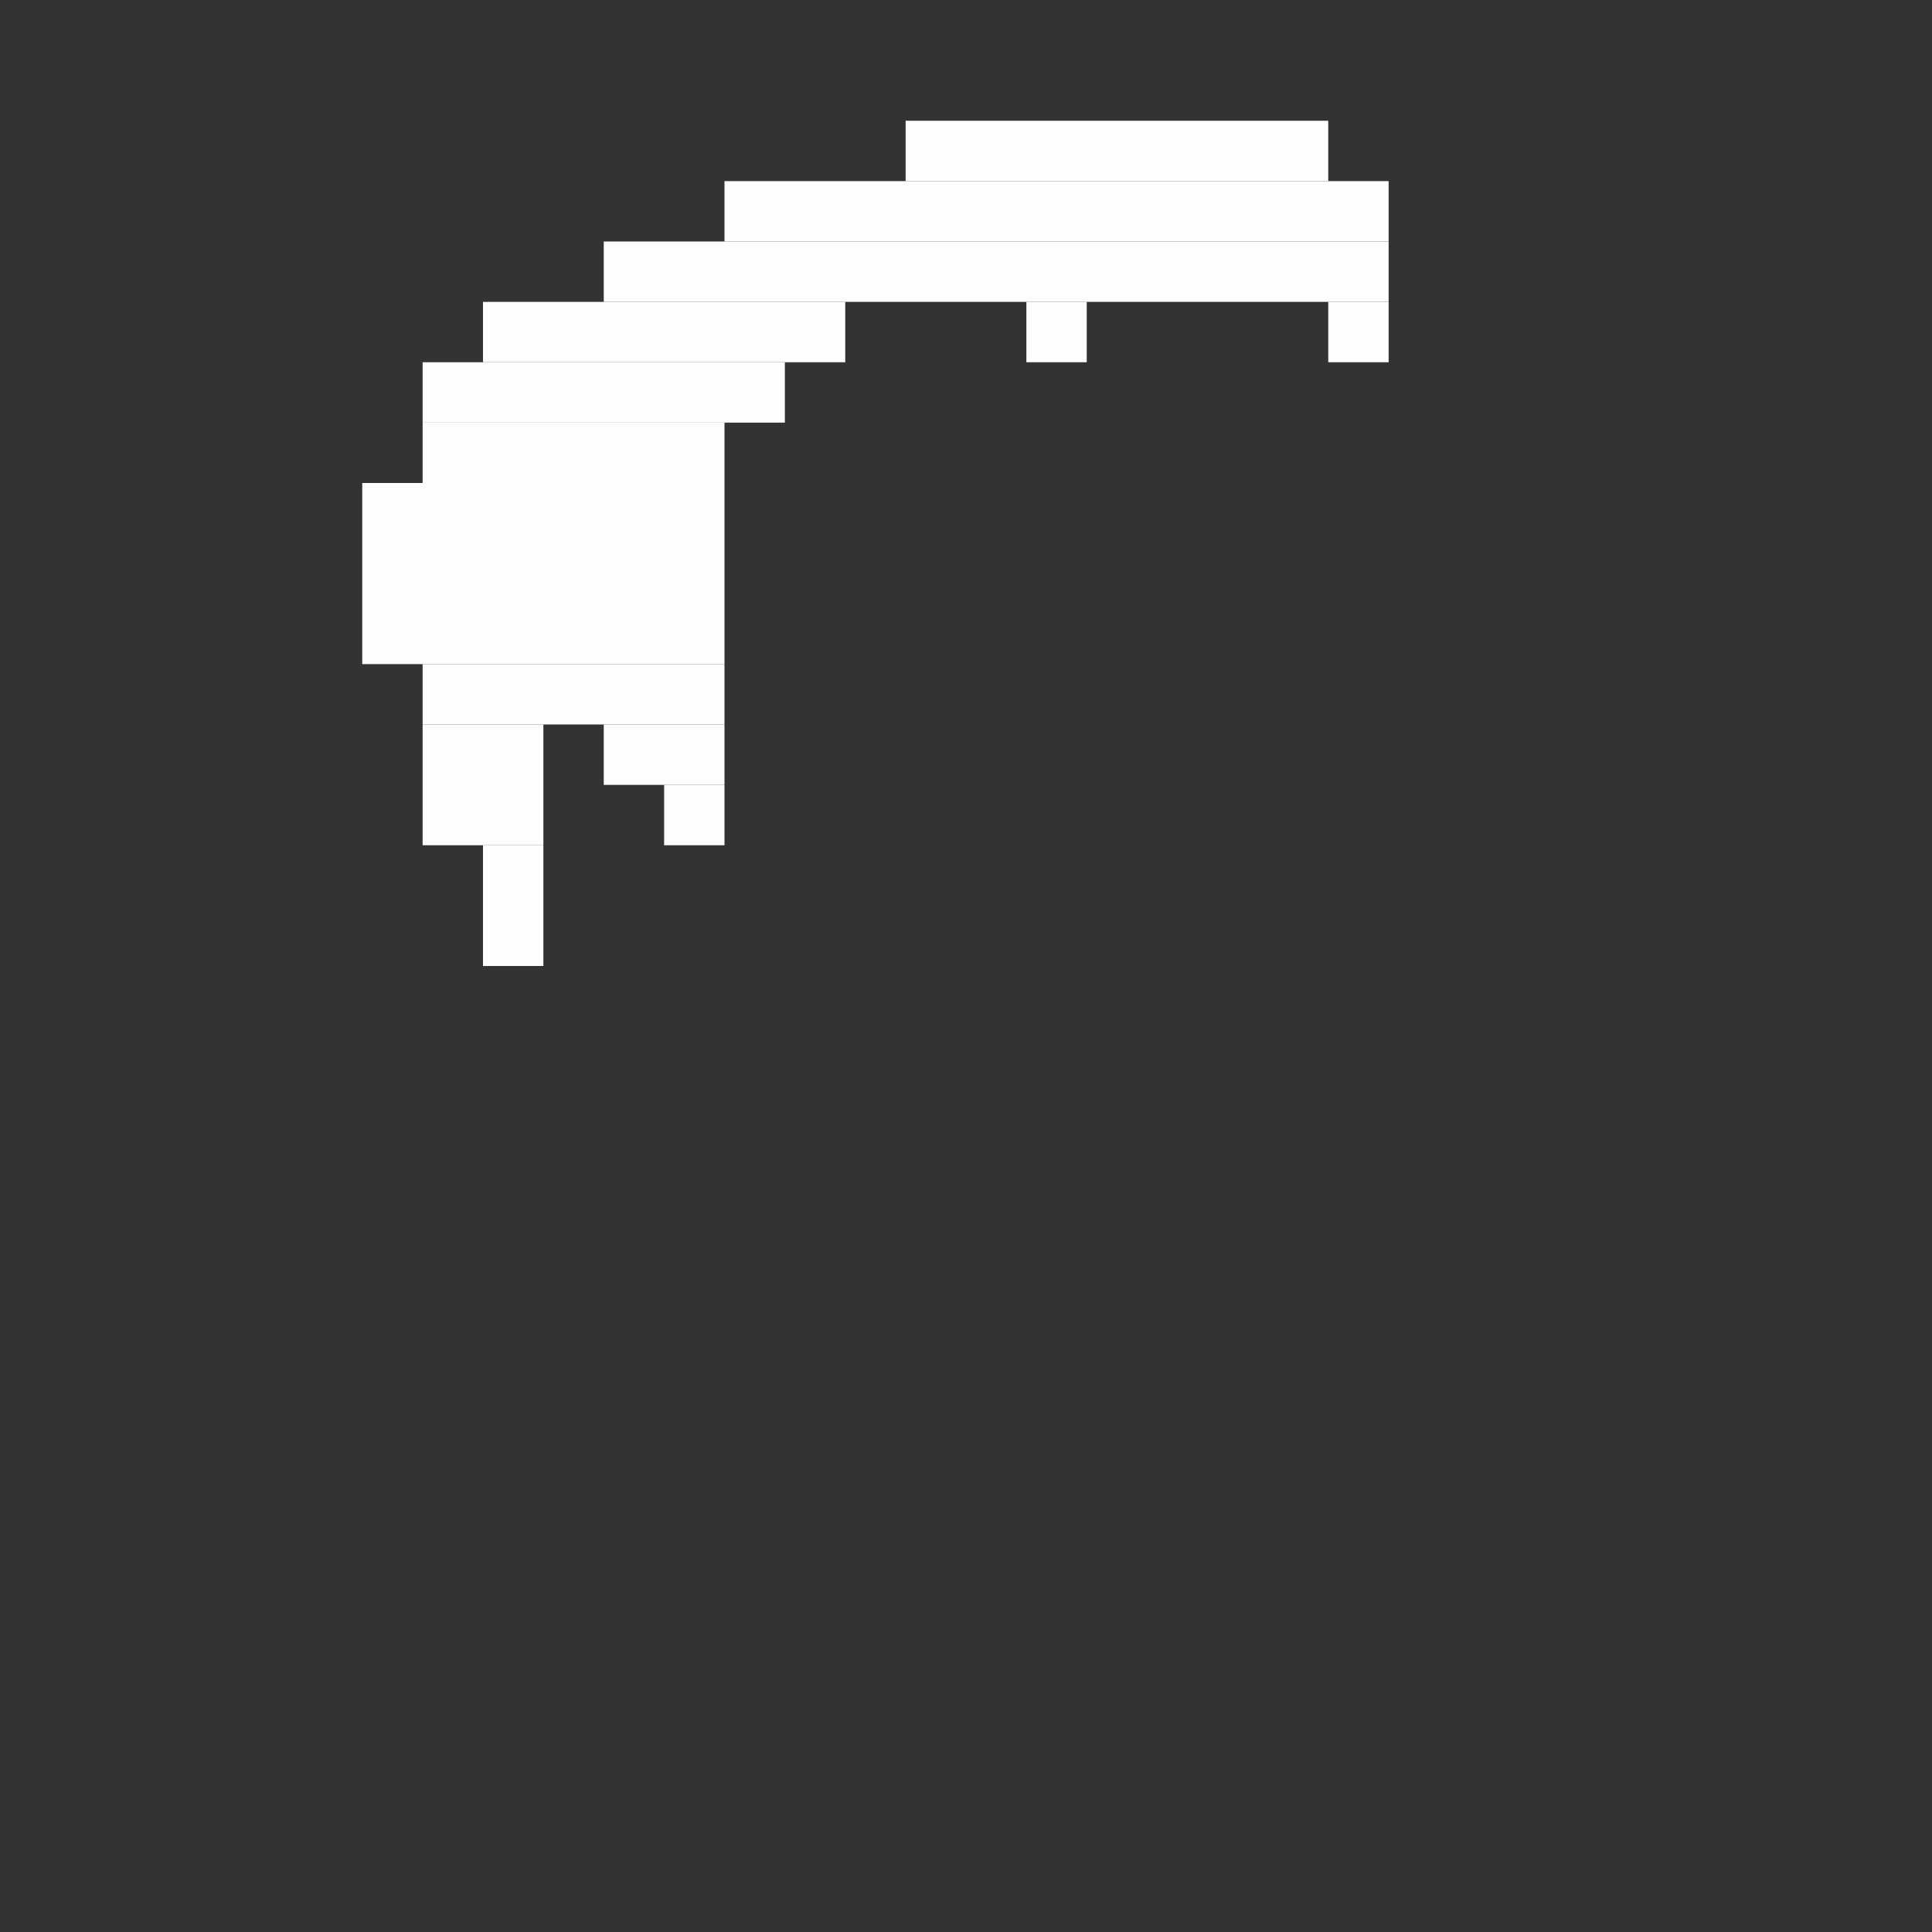 <svg xmlns='http://www.w3.org/2000/svg' viewBox='0 0 32 32'>
<rect x="0" y="0" width="32" height="32" fill="#333333" stroke="none"/>
<rect x='6' y='8' width='6' height='3' fill= '#fcfefb'/>
<rect x='7' y='6' width='6' height='1' fill= '#fcfefb'/>
<rect x='7' y='7' width='5' height='1' fill= '#fcfefb'/>
<rect x='7' y='11' width='5' height='1' fill= '#fcfefb'/>
<rect x='7' y='12' width='2' height='2' fill= '#fcfefb'/>
<rect x='8' y='5' width='6' height='1' fill= '#fcfefb'/>
<rect x='8' y='14' width='1' height='2' fill= '#fcfefb'/>
<rect x='10' y='4' width='13' height='1' fill= '#fcfefb'/>
<rect x='10' y='12' width='2' height='1' fill= '#fcfefb'/>
<rect x='11' y='13' width='1' height='1' fill= '#fcfefb'/>
<rect x='12' y='3' width='11' height='1' fill= '#fcfefb'/>
<rect x='15' y='2' width='7' height='1' fill= '#fcfefb'/>
<rect x='17' y='5' width='1' height='1' fill= '#fcfefb'/>
<rect x='22' y='5' width='1' height='1' fill= '#fcfefb'/>
</svg>